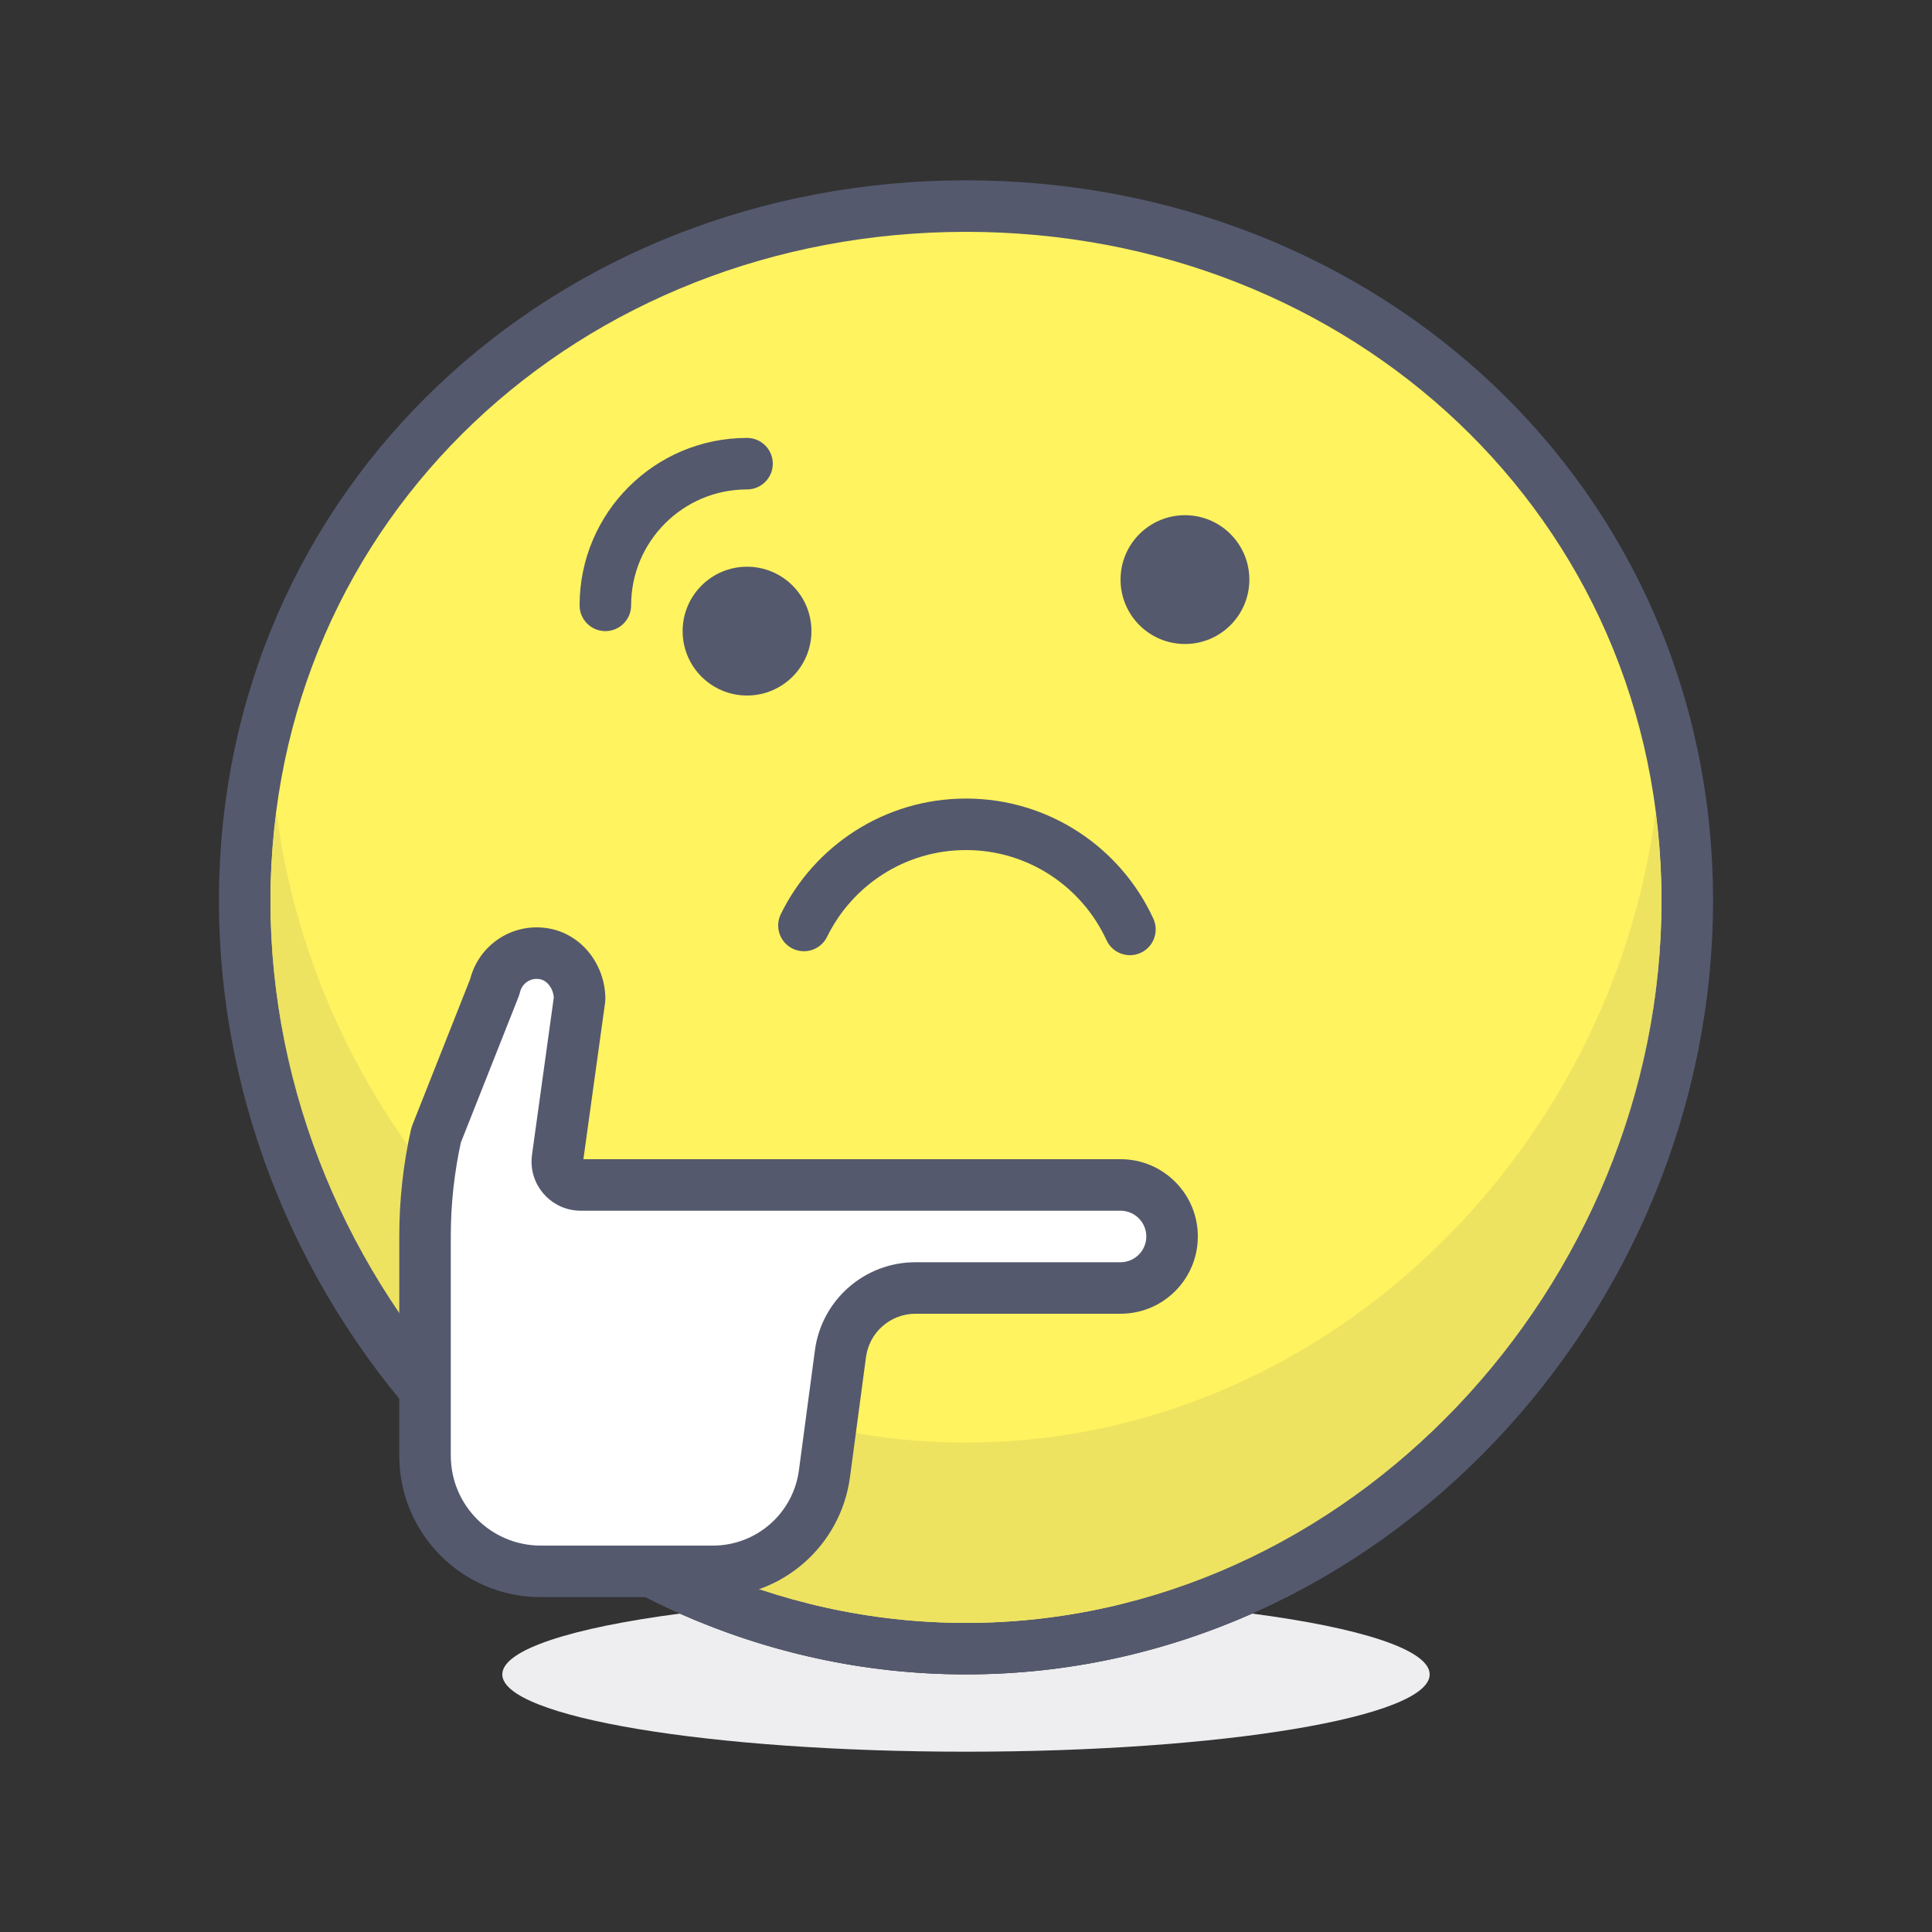 <?xml version="1.0" encoding="iso-8859-1"?>
<!-- Generator: Adobe Illustrator 21.0.0, SVG Export Plug-In . SVG Version: 6.00 Build 0)  -->
<svg xmlns="http://www.w3.org/2000/svg" xmlns:xlink="http://www.w3.org/1999/xlink" version="1.1" id="thinker" x="0px" y="0px" viewBox="0 0 300 300" style="enable-background:new 0 0 300 300;" xml:space="preserve" width="512" height="512">
<rect x="0" y="0" width="300" height="300" fill="#333333" stroke="none"/>
<g>
	<path style="fill:#EEEEF0;" d="M194.433,250.557c-13.676,6.053-28.684,9.443-44.433,9.441c-0.004,0-0.008,0-0.012,0   c-15.746,0-30.751-3.391-44.425-9.441c-16.784,2.198-27.566,5.612-27.566,9.445c0,6.624,32.237,12,72.003,12   c39.762,0,71.999-5.376,71.999-12C221.999,256.169,211.217,252.754,194.433,250.557"/>
	<path style="fill:#FFF35F;" d="M261.998,139.853c0-61.855-50.143-107.852-111.998-107.852S37.999,77.997,37.999,139.853   c0,61.854,50.146,116.146,112.001,116.146S261.998,201.707,261.998,139.853"/>
	<path style="fill:#54596E;" d="M261.998,139.853H266c0.01-32.021-13.024-60.089-34.052-80.024   c-21.025-19.949-50.026-31.83-81.948-31.83s-60.927,11.881-81.952,31.83C47.02,79.764,33.99,107.831,34,139.853   c0.003,32.018,12.962,62.006,33.904,84.026c20.936,22.018,49.975,36.123,82.096,36.119c32.117,0.004,61.157-14.102,82.092-36.119   c20.946-22.021,33.901-52.009,33.908-84.026H261.998h-3.999c0.003,29.837-12.109,57.921-31.703,78.511   c-19.6,20.594-46.562,33.638-76.296,33.638c-29.738,0-56.699-13.044-76.299-33.638c-19.594-20.59-31.706-48.674-31.703-78.511   c0.01-29.837,12.051-55.696,31.559-74.222C93.068,47.119,120.064,36.003,150,35.999c29.933,0.004,56.928,11.12,76.44,29.632   c19.508,18.525,31.549,44.385,31.559,74.222H261.998"/>
	<path style="fill:#EEE361;" d="M257.064,126.075c-6.868,53.566-52.166,97.924-107.064,97.924S49.8,179.642,42.932,126.075   c-0.59,4.521-0.932,9.139-0.935,13.867c0.02,29.805,12.128,57.852,31.703,78.421c19.6,20.594,46.562,33.638,76.299,33.638l0,0l0,0   c29.734,0,56.696-13.044,76.296-33.638c19.574-20.569,31.683-48.618,31.703-78.423   C257.996,135.213,257.657,130.597,257.064,126.075"/>
	<path style="fill:#54596E;" d="M41.998,139.942c0,0.019,0,0.038,0,0.058c0,59.646,48.356,112.001,108.002,112.001   c-29.738,0-56.699-13.044-76.299-33.638C54.126,197.794,42.018,169.747,41.998,139.942 M257.999,139.94   c-0.02,29.805-12.129,57.854-31.703,78.423c-19.6,20.594-46.562,33.638-76.296,33.638c59.647,0,107.999-52.354,107.999-112.001   C257.999,139.98,257.999,139.96,257.999,139.94"/>
	<circle style="fill:#54596E;" cx="183.999" cy="90" r="10"/>
	<circle style="fill:#54596E;" cx="115.999" cy="98" r="10"/>
	<path style="fill:#54596E;" d="M179.089,142.651c-5.052-11.007-16.182-18.648-29.09-18.651   c-12.63,0.003-23.563,7.321-28.757,17.949c-0.971,1.984-0.15,4.38,1.834,5.352c1.984,0.972,4.38,0.15,5.352-1.834   c3.908-7.977,12.092-13.471,21.571-13.468c9.686-0.003,18.02,5.734,21.82,13.993c0.922,2.007,3.297,2.887,5.305,1.965   C179.131,147.034,180.011,144.659,179.089,142.651L179.089,142.651z"/>
	<path style="fill:#54596E;" d="M115.999,68c-14.361,0.002-25.997,11.639-26,26c0,2.209,1.791,4,4,4c2.209,0,4-1.791,4-4   c0.002-4.983,2.008-9.458,5.272-12.729c3.27-3.264,7.745-5.27,12.728-5.272c2.208,0,3.999-1.791,3.999-3.999   C119.998,69.791,118.207,68.001,115.999,68L115.999,68z"/>
	<path style="fill:#FFFFFF;" d="M173.999,184h-40h-8H90.175c-2.207,0-3.906-1.949-3.604-4.136l3.428-24.744   c0-3.378-2.305-6.543-5.645-7.044c-3.533-0.53-6.766,1.766-7.514,5.138l-9.119,23.035c-1.145,5.151-1.723,10.413-1.723,15.69   v34.109c0,9.914,8.037,17.951,17.951,17.951h26.752c8.756,0,16.162-6.482,17.318-15.163l2.486-18.639   c0.777-5.838,5.758-10.198,11.646-10.198h31.846c4.418,0,8-3.582,8-8S178.417,184,173.999,184z"/>
	<path style="fill:#54596E;" d="M173.999,184v-4h-40h-8H90.175v0.369h0.361L90.175,180v0.369h0.361H90.12l0.411,0.059l0.005-0.059   H90.12l0.411,0.059l0.002-0.015l3.428-24.744l0.038-0.549c-0.005-2.601-0.868-5.065-2.414-7.059   c-1.536-1.986-3.859-3.528-6.637-3.941l0.006,0.001c-0.537-0.082-1.077-0.123-1.614-0.122c-4.995,0-9.322,3.468-10.404,8.349   l3.905,0.866l-3.719-1.473l-9.119,23.035l-0.186,0.604c-1.208,5.437-1.818,10.988-1.818,16.559v34.109   c0.003,12.124,9.826,21.948,21.951,21.95h26.752c10.761-0.001,19.86-7.965,21.283-18.635l2.486-18.638   c0.511-3.85,3.799-6.729,7.682-6.728h31.846c6.629-0.002,11.997-5.37,12-11.999c-0.003-6.63-5.371-11.998-12-12V184v3.999   c2.207,0.005,3.996,1.794,4,4.001c-0.004,2.206-1.793,3.995-4,4h-31.846c-7.895,0.001-14.568,5.843-15.612,13.67l-2.486,18.638   c-0.89,6.692-6.603,11.693-13.353,11.692H83.95c-7.703-0.015-13.937-6.248-13.951-13.951v-34.109c0-4.985,0.546-9.957,1.627-14.823   l-3.905-0.867l3.719,1.472l9.119-23.035l0.186-0.606c0.268-1.215,1.348-2.081,2.594-2.081l0.416,0.032l0.006,0.001   c0.562,0.088,1.061,0.379,1.512,0.945c0.442,0.559,0.731,1.365,0.726,2.144h4l-3.962-0.55l-3.428,24.744l0.002-0.015   c-0.052,0.365-0.075,0.723-0.075,1.069c0.002,4.167,3.364,7.617,7.639,7.63h35.824l8,0.001l40-0.001V184z"/>
</g>















</svg>
